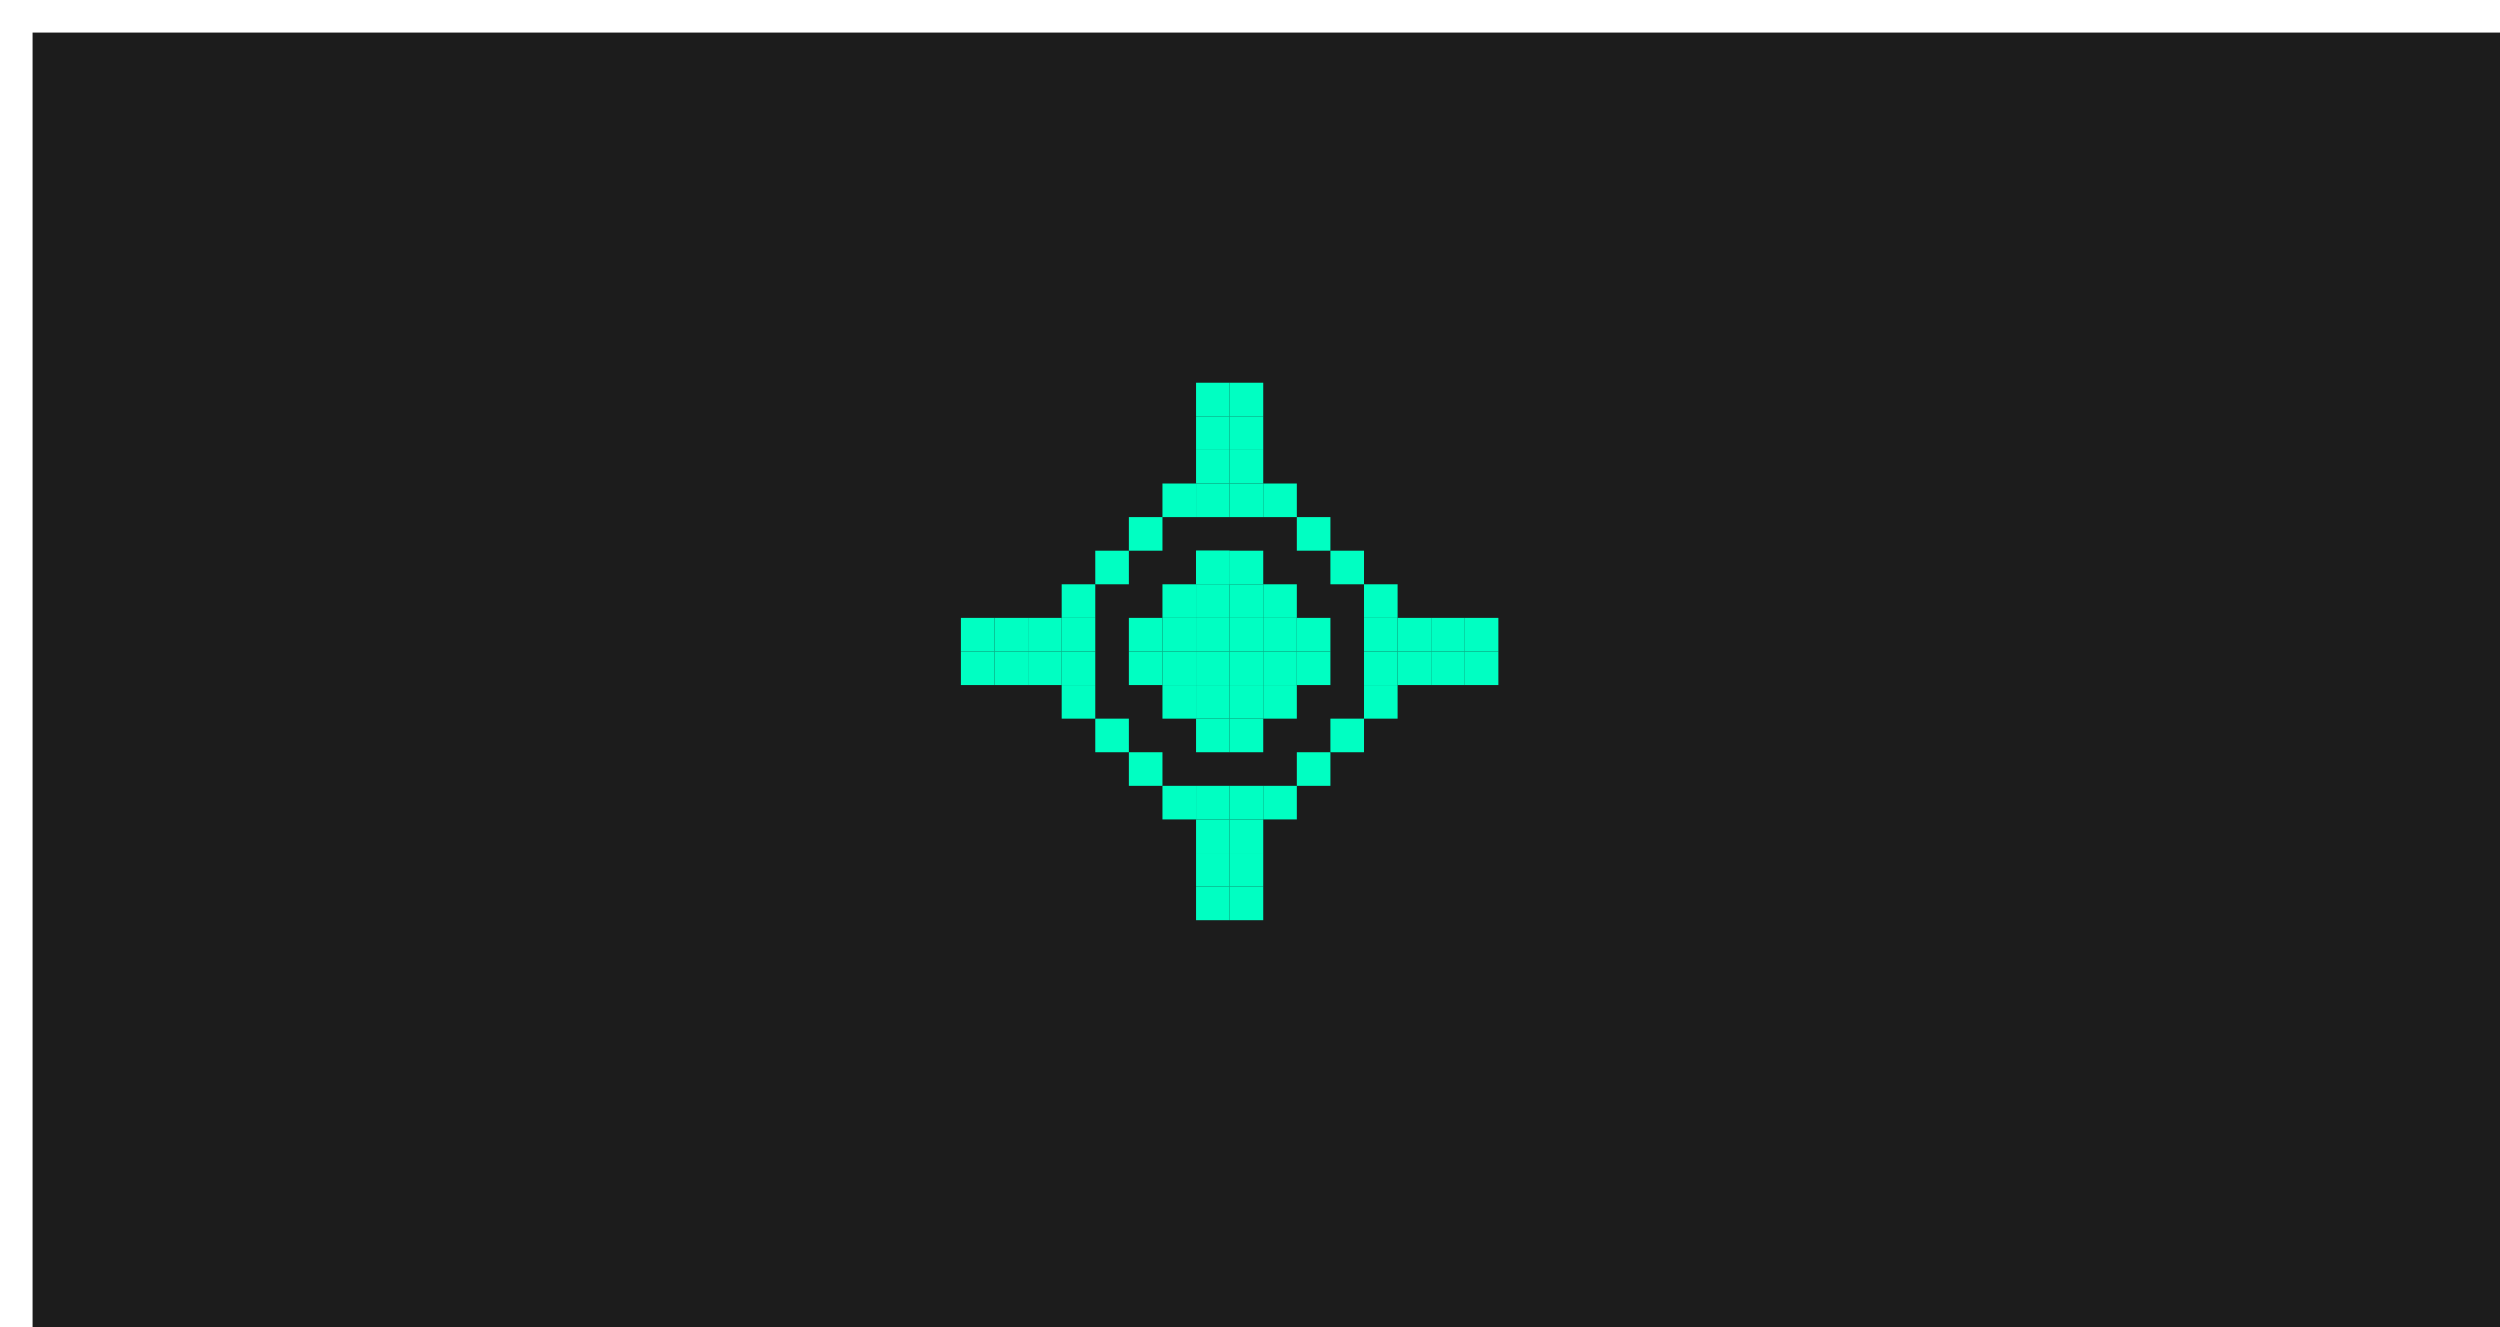 <svg width="307" height="163" viewBox="0 0 307 163" fill="none" xmlns="http://www.w3.org/2000/svg">
<g filter="url(#filter0_d_49_903)">
<rect width="303" height="159" fill="#1C1C1C"/>
</g>
<path d="M146.875 59.375H151V63.5H146.875V59.375Z" fill="#00FFC2"/>
<path d="M146.875 55.25H151V59.375H146.875V55.25Z" fill="#00FFC2"/>
<path d="M146.875 51.125H151V55.25H146.875V51.125Z" fill="#00FFC2"/>
<path d="M146.875 47H151V51.125H146.875V47Z" fill="#00FFC2"/>
<path d="M146.875 96.5H151V100.625H146.875V96.5Z" fill="#00FFC2"/>
<path d="M146.875 100.625H151V104.75H146.875V100.625Z" fill="#00FFC2"/>
<path d="M146.875 104.75H151V108.875H146.875V104.75Z" fill="#00FFC2"/>
<path d="M146.875 108.875H151V113H146.875V108.875Z" fill="#00FFC2"/>
<path d="M142.75 59.375H146.875V63.5H142.75V59.375Z" fill="#00FFC2"/>
<path d="M142.75 96.5H146.875V100.625H142.75V96.5Z" fill="#00FFC2"/>
<path d="M151 59.375H155.125V63.5H151V59.375Z" fill="#00FFC2"/>
<path d="M151 55.25H155.125V59.375H151V55.25Z" fill="#00FFC2"/>
<path d="M151 51.125H155.125V55.25H151V51.125Z" fill="#00FFC2"/>
<path d="M151 47H155.125V51.125H151V47Z" fill="#00FFC2"/>
<path d="M151 96.5H155.125V100.625H151V96.5Z" fill="#00FFC2"/>
<path d="M151 100.625H155.125V104.75H151V100.625Z" fill="#00FFC2"/>
<path d="M151 104.75H155.125V108.875H151V104.75Z" fill="#00FFC2"/>
<path d="M151 108.875H155.125V113H151V108.875Z" fill="#00FFC2"/>
<path d="M155.125 59.375H159.25V63.5H155.125V59.375Z" fill="#00FFC2"/>
<path d="M155.125 96.5H159.25V100.625H155.125V96.5Z" fill="#00FFC2"/>
<path d="M171.625 71.75V75.875H167.5V71.75H171.625Z" fill="#00FFC2"/>
<path d="M134.5 75.875V80H130.375V75.875H134.5Z" fill="#00FFC2"/>
<path d="M134.5 71.75V75.875H130.375V71.75H134.5Z" fill="#00FFC2"/>
<path d="M138.625 67.625V71.75H134.5V67.625H138.625Z" fill="#00FFC2"/>
<path d="M142.75 63.5V67.625H138.625V63.5H142.75Z" fill="#00FFC2"/>
<path d="M163.375 67.625V71.75H167.5V67.625H163.375Z" fill="#00FFC2"/>
<path d="M159.25 63.5V67.625H163.375V63.5H159.25Z" fill="#00FFC2"/>
<path d="M138.625 92.375V88.25H134.5V92.375H138.625Z" fill="#00FFC2"/>
<path d="M142.75 96.5V92.375H138.625V96.5H142.75Z" fill="#00FFC2"/>
<path d="M171.625 75.875V80H167.5V75.875H171.625Z" fill="#00FFC2"/>
<path d="M175.75 75.875V80H171.625V75.875H175.75Z" fill="#00FFC2"/>
<path d="M179.875 75.875V80H175.75V75.875H179.875Z" fill="#00FFC2"/>
<path d="M184 75.875V80H179.875V75.875H184Z" fill="#00FFC2"/>
<path d="M171.625 80V84.125H167.5V80H171.625Z" fill="#00FFC2"/>
<path d="M175.75 80V84.125H171.625V80H175.75Z" fill="#00FFC2"/>
<path d="M179.875 80V84.125H175.75V80H179.875Z" fill="#00FFC2"/>
<path d="M184 80V84.125H179.875V80H184Z" fill="#00FFC2"/>
<path d="M171.625 84.125V88.25H167.5V84.125H171.625Z" fill="#00FFC2"/>
<path d="M134.5 80V84.125H130.375V80H134.5Z" fill="#00FFC2"/>
<path d="M126.25 80V84.125H122.125V80H126.25Z" fill="#00FFC2"/>
<path d="M122.125 80V84.125H118L118 80H122.125Z" fill="#00FFC2"/>
<path d="M130.375 80V84.125H126.25V80H130.375Z" fill="#00FFC2"/>
<path d="M126.25 75.875V80H122.125V75.875H126.25Z" fill="#00FFC2"/>
<path d="M122.125 75.875V80H118V75.875H122.125Z" fill="#00FFC2"/>
<path d="M130.375 75.875V80H126.25V75.875H130.375Z" fill="#00FFC2"/>
<path d="M134.5 84.125V88.25H130.375V84.125H134.5Z" fill="#00FFC2"/>
<path d="M163.375 92.375V96.5H159.25V92.375H163.375Z" fill="#00FFC2"/>
<path d="M167.5 88.25V92.375H163.375V88.25H167.5Z" fill="#00FFC2"/>
<path d="M146.875 67.625H151V71.75H146.875V67.625Z" fill="#00FFC2"/>
<path d="M146.875 67.625H151V71.75H146.875V67.625Z" fill="#00FFC2"/>
<path d="M146.875 71.75H151V75.875H146.875V71.75Z" fill="#00FFC2"/>
<path d="M146.875 75.875H151V80H146.875V75.875Z" fill="#00FFC2"/>
<path d="M146.875 80H151V84.125H146.875V80Z" fill="#00FFC2"/>
<path d="M146.875 84.125H151V88.25H146.875V84.125Z" fill="#00FFC2"/>
<path d="M151 84.125H155.125V88.25H151V84.125Z" fill="#00FFC2"/>
<path d="M151 80H155.125V84.125H151V80Z" fill="#00FFC2"/>
<path d="M146.875 88.25H151V92.375H146.875V88.25Z" fill="#00FFC2"/>
<path d="M151 88.25H155.125V92.375H151V88.25Z" fill="#00FFC2"/>
<path d="M151 67.625H155.125V71.75H151V67.625Z" fill="#00FFC2"/>
<path d="M151 71.75H155.125V75.875H151V71.75Z" fill="#00FFC2"/>
<path d="M151 75.875H155.125V80H151V75.875Z" fill="#00FFC2"/>
<path d="M163.375 75.875V80H159.25V75.875H163.375Z" fill="#00FFC2"/>
<path d="M142.75 75.875V80H138.625V75.875H142.75Z" fill="#00FFC2"/>
<path d="M146.875 71.75V75.875H142.75V71.75H146.875Z" fill="#00FFC2"/>
<path d="M146.875 75.875V80H142.75V75.875H146.875Z" fill="#00FFC2"/>
<path d="M146.875 80V84.125H142.75V80H146.875Z" fill="#00FFC2"/>
<path d="M146.875 84.125V88.25H142.75V84.125H146.875Z" fill="#00FFC2"/>
<path d="M159.25 84.125V88.25H155.125V84.125H159.25Z" fill="#00FFC2"/>
<path d="M159.25 71.75V75.875H155.125V71.75H159.25Z" fill="#00FFC2"/>
<path d="M159.25 75.875V80H155.125V75.875H159.25Z" fill="#00FFC2"/>
<path d="M159.25 80V84.125H155.125V80H159.25Z" fill="#00FFC2"/>
<path d="M142.75 80V84.125H138.625V80H142.75Z" fill="#00FFC2"/>
<path d="M163.375 80V84.125H159.25V80H163.375Z" fill="#00FFC2"/>
<defs>
<filter id="filter0_d_49_903" x="0" y="0" width="307" height="163" filterUnits="userSpaceOnUse" color-interpolation-filters="sRGB">
<feFlood flood-opacity="0" result="BackgroundImageFix"/>
<feColorMatrix in="SourceAlpha" type="matrix" values="0 0 0 0 0 0 0 0 0 0 0 0 0 0 0 0 0 0 127 0" result="hardAlpha"/>
<feOffset dx="4" dy="4"/>
<feComposite in2="hardAlpha" operator="out"/>
<feColorMatrix type="matrix" values="0 0 0 0 1 0 0 0 0 1 0 0 0 0 1 0 0 0 1 0"/>
<feBlend mode="normal" in2="BackgroundImageFix" result="effect1_dropShadow_49_903"/>
<feBlend mode="normal" in="SourceGraphic" in2="effect1_dropShadow_49_903" result="shape"/>
</filter>
</defs>
</svg>
